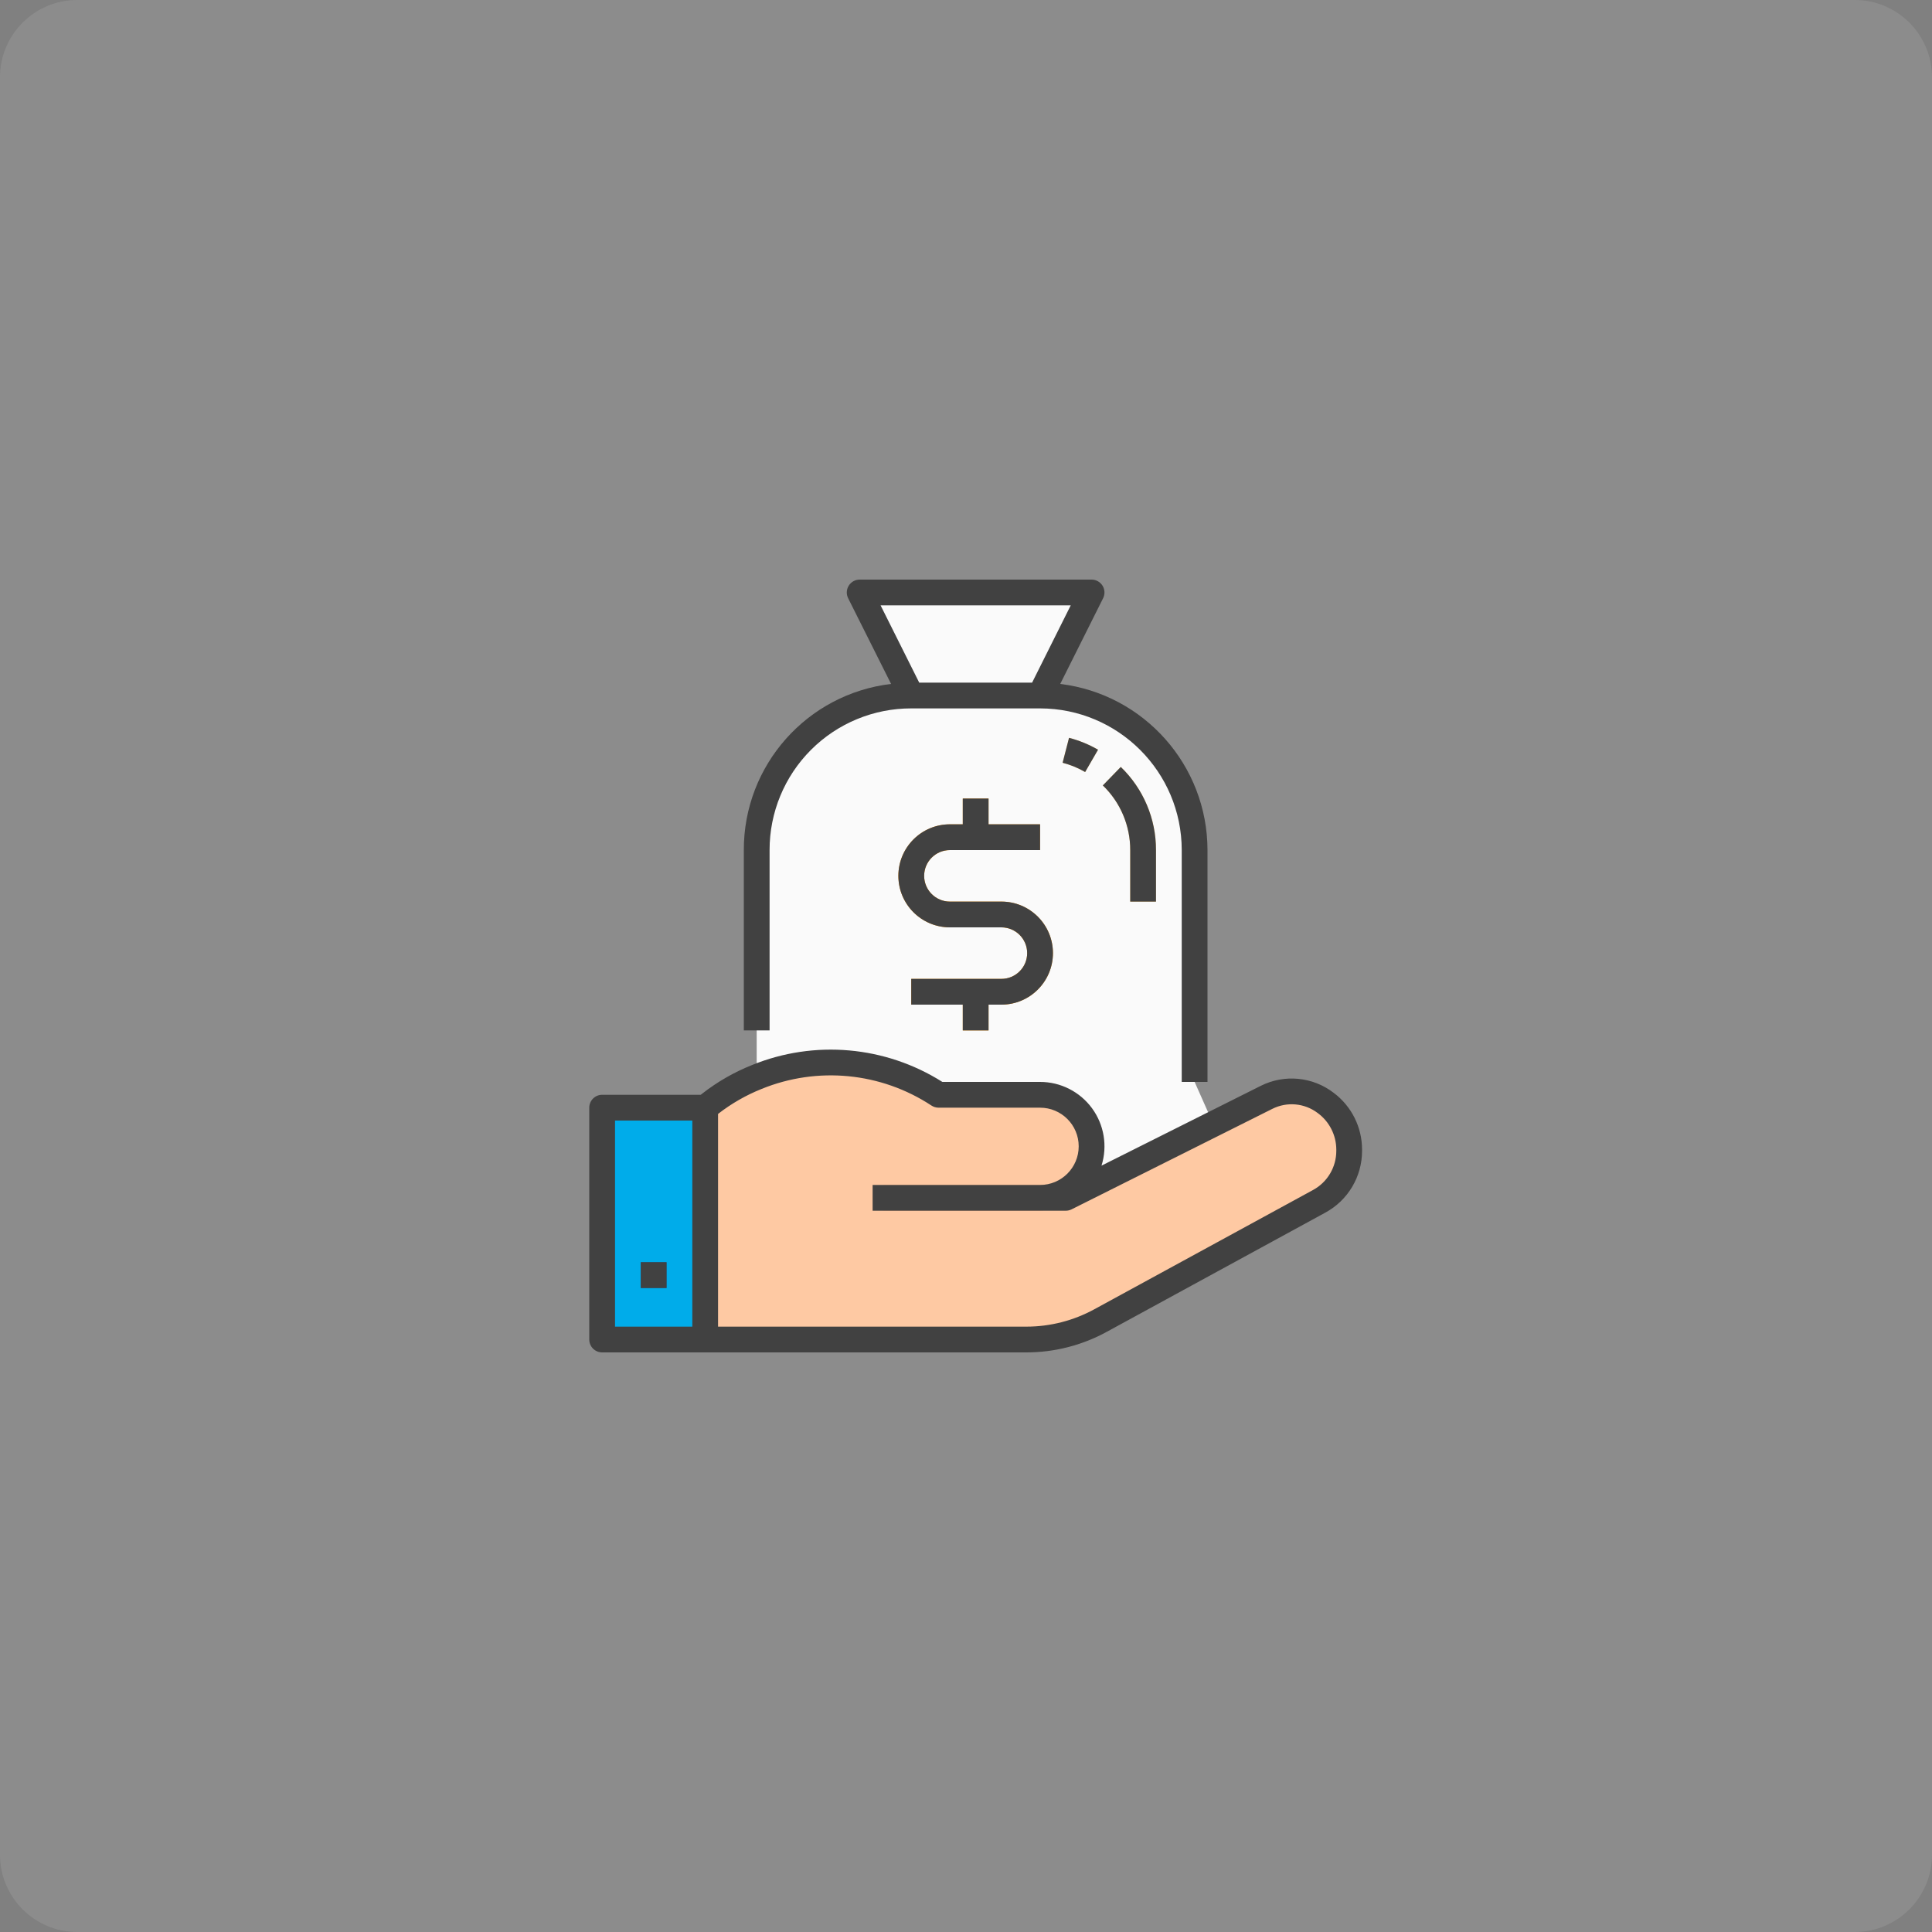 <svg width="200" height="200" viewBox="0 0 200 200" fill="none" xmlns="http://www.w3.org/2000/svg">
<rect x="0" y="0" width="200" height="200" fill="#808080" stroke="none"/>
<path opacity="0.1" d="M192 0H8C3.582 0 0 3.582 0 8V192C0 196.418 3.582 200 8 200H192C196.418 200 200 196.418 200 192V8C200 3.582 196.418 0 192 0Z" fill="white"/>
<path d="M120.794 124C122.599 124 124.282 123.087 125.266 121.573C126.249 120.059 126.4 118.15 125.667 116.5L123.667 112V88C123.667 79.163 116.503 72 107.667 72H94.333C85.497 72 78.333 79.163 78.333 88V112L76.333 116.5C75.6 118.15 75.751 120.059 76.734 121.573C77.718 123.087 79.401 124 81.206 124H120.794Z" fill="#FAFAFA"/>
<path d="M112.333 79.919L113.667 77.611C112.727 77.067 111.717 76.653 110.665 76.38L109.999 78.962C110.817 79.173 111.602 79.494 112.333 79.919Z" fill="#FFCB73"/>
<path d="M117 93.333H119.667V88C119.676 84.755 118.359 81.647 116.023 79.394L114.165 81.307C115.983 83.059 117.006 85.476 117 88V93.333Z" fill="#FFCB73"/>
<path d="M94.333 72H107.667L113 61.334H89L94.333 72Z" fill="#FAFAFA"/>
<path d="M103.667 93.333H98.333C96.861 93.333 95.667 92.139 95.667 90.666C95.667 89.194 96.861 88 98.333 88H107.667V85.333H102.333V82.666H99.667V85.333H98.333C95.388 85.333 93 87.721 93 90.666C93 93.612 95.388 96 98.333 96H103.667C105.139 96 106.333 97.194 106.333 98.666C106.333 100.139 105.139 101.333 103.667 101.333H94.333V104H99.667V106.667H102.333V104H103.667C106.612 104 109 101.612 109 98.666C109 95.721 106.612 93.333 103.667 93.333Z" fill="#F58F00"/>
<path d="M73.507 114.273C80.379 108.928 89.892 108.55 97.167 113.333H107.667C110.612 113.333 113 115.721 113 118.666C113 121.612 110.612 124 107.667 124H110.333L131.102 113.6C133.074 112.612 135.436 112.825 137.201 114.149L137.268 114.198C138.779 115.327 139.668 117.103 139.667 118.989V119.129C139.665 121.311 138.473 123.317 136.557 124.361L113.913 136.713C111.564 137.995 108.93 138.666 106.253 138.666H73V114.666L73.507 114.273Z" fill="#FEC9A3"/>
<path d="M73 114.667H62.333V138.667H73V114.667Z" fill="#00ACEA"/>
<path d="M73 130.667H62.333V138.667H73V130.667Z" fill="#00ACEA"/>
<path d="M69 130.667H66.333V133.333H69V130.667Z" fill="#1A5485"/>
<path d="M91.667 125.333H107.667C108.403 125.333 109 124.736 109 124C109 123.264 108.403 122.667 107.667 122.667H91.667C90.93 122.667 90.333 123.264 90.333 124C90.333 124.736 90.93 125.333 91.667 125.333Z" fill="#FEB784"/>
<path d="M77 106.667V88C76.981 79.229 83.534 71.835 92.244 70.8L87.8 61.929C87.593 61.515 87.616 61.023 87.861 60.629C88.106 60.236 88.537 59.997 89 60H113C113.462 60 113.891 60.239 114.135 60.632C114.378 61.025 114.4 61.516 114.193 61.929L109.755 70.8C118.45 71.863 124.989 79.24 125 88V112H122.333V88C122.324 79.904 115.763 73.343 107.667 73.333H94.333C90.442 73.328 86.708 74.871 83.956 77.623C81.204 80.374 79.661 84.109 79.667 88V106.667H77ZM95.158 70.667H106.842L110.842 62.667H91.158L95.158 70.667Z" fill="#414141"/>
<path d="M112.333 79.919C111.603 79.495 110.819 79.173 110.001 78.962L110.668 76.38C111.719 76.653 112.729 77.067 113.669 77.611L112.333 79.919Z" fill="#414141"/>
<path d="M119.667 93.333H117V88C117.006 85.476 115.983 83.059 114.165 81.307L116.023 79.394C118.359 81.647 119.676 84.755 119.667 88V93.333Z" fill="#414141"/>
<path d="M137.197 125.531L114.561 137.876C112.014 139.269 109.157 139.999 106.253 140H62.333C61.597 140 61 139.403 61 138.667V114.667C61 113.93 61.597 113.333 62.333 113.333H72.537L72.689 113.215C74.255 111.992 75.986 110.997 77.831 110.259C84.3 107.619 91.647 108.268 97.553 112H107.667C109.79 111.999 111.786 113.011 113.043 114.722C114.299 116.434 114.665 118.641 114.028 120.667L130.51 112.408C132.958 111.179 135.894 111.46 138.064 113.131C139.909 114.513 140.996 116.682 141 118.987V119.134C141.003 121.802 139.544 124.259 137.197 125.531ZM71.667 116H63.667V137.333H71.667V116ZM138.333 118.987C138.324 117.494 137.607 116.094 136.401 115.214C135.044 114.19 133.222 114.026 131.704 114.792L110.929 125.192C110.745 125.285 110.54 125.333 110.333 125.333H90.333V122.667H107.667C109.876 122.667 111.667 120.876 111.667 118.667C111.667 116.458 109.876 114.667 107.667 114.667H97.16C96.899 114.666 96.644 114.59 96.425 114.447C91.201 111.007 84.616 110.365 78.826 112.732C77.214 113.378 75.702 114.247 74.333 115.313V137.333H106.253C108.71 137.333 111.127 136.714 113.283 135.536L135.925 123.188C137.412 122.382 138.337 120.825 138.333 119.134V118.987Z" fill="#414141"/>
<path d="M69 130.667H66.333V133.333H69V130.667Z" fill="#414141"/>
<path d="M102.333 106.667V104H103.667C106.612 104 109 101.612 109 98.666C109 95.721 106.612 93.333 103.667 93.333H98.333C96.861 93.333 95.667 92.139 95.667 90.666C95.667 89.194 96.861 88 98.333 88H107.667V85.333H102.333V82.666H99.667V85.333H98.333C95.388 85.333 93 87.721 93 90.666C93 93.612 95.388 96 98.333 96H103.667C105.139 96 106.333 97.194 106.333 98.666C106.333 100.139 105.139 101.333 103.667 101.333H94.333V104H99.667V106.667H102.333Z" fill="#414141"/>
</svg>
